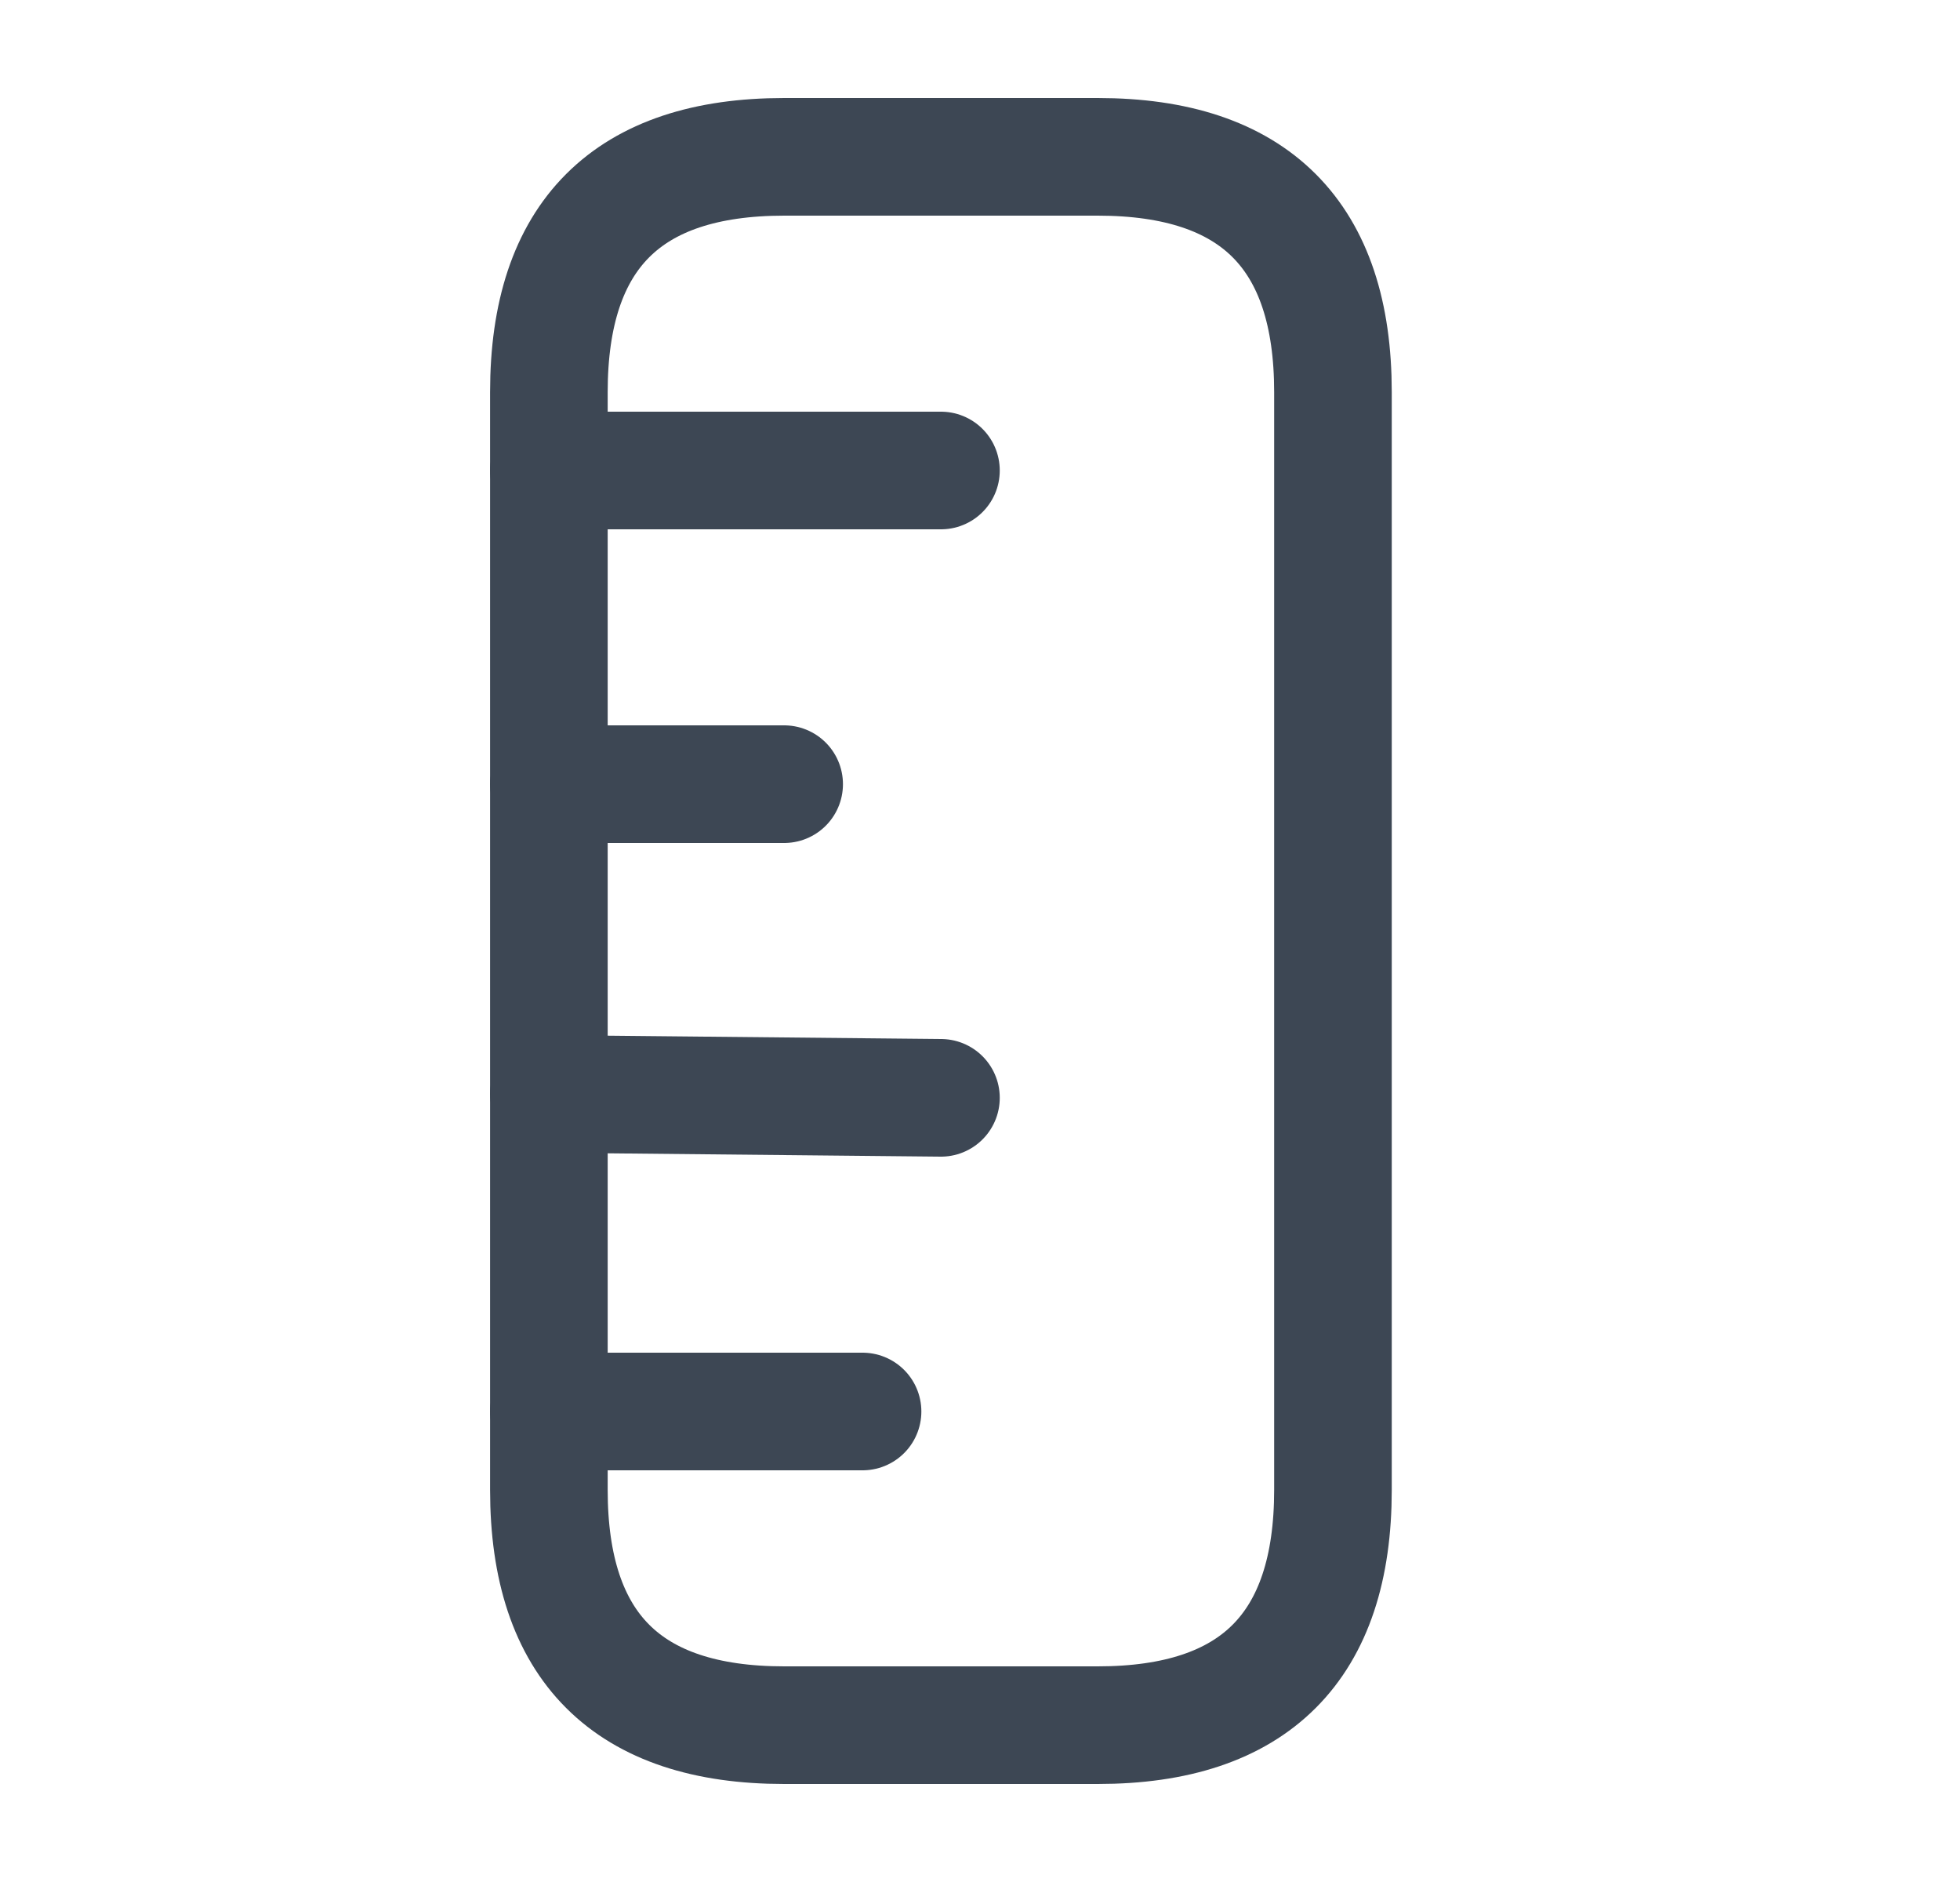 <svg width="25" height="24" viewBox="0 0 25 24" fill="none" xmlns="http://www.w3.org/2000/svg">
<g clip-path="url(#clip0_110_140)">
<path d="M17.002 19V5C17.002 3 16.002 2 14.002 2H10.002C8.001 2 7.001 3 7.001 5L7.001 19C7.001 21 8.001 22 10.002 22H14.002C16.002 22 17.002 21 17.002 19Z" stroke="#3D4754" stroke-width="1.5" stroke-linecap="round"/>
<path d="M7.001 6H12.002" stroke="#3D4754" stroke-width="1.5" stroke-linecap="round"/>
<path d="M7.001 18H11.002" stroke="#3D4754" stroke-width="1.5" stroke-linecap="round"/>
<path d="M7.001 13.95L12.002 14" stroke="#3D4754" stroke-width="1.5" stroke-linecap="round"/>
<path d="M7.001 10H10.002" stroke="#3D4754" stroke-width="1.5" stroke-linecap="round"/>
</g>
<defs>
<clipPath id="clip0_110_140">
<rect width="24" height="24" fill="white" transform="matrix(0 -1 1 0 0.001 24)"/>
</clipPath>
</defs>
</svg>
